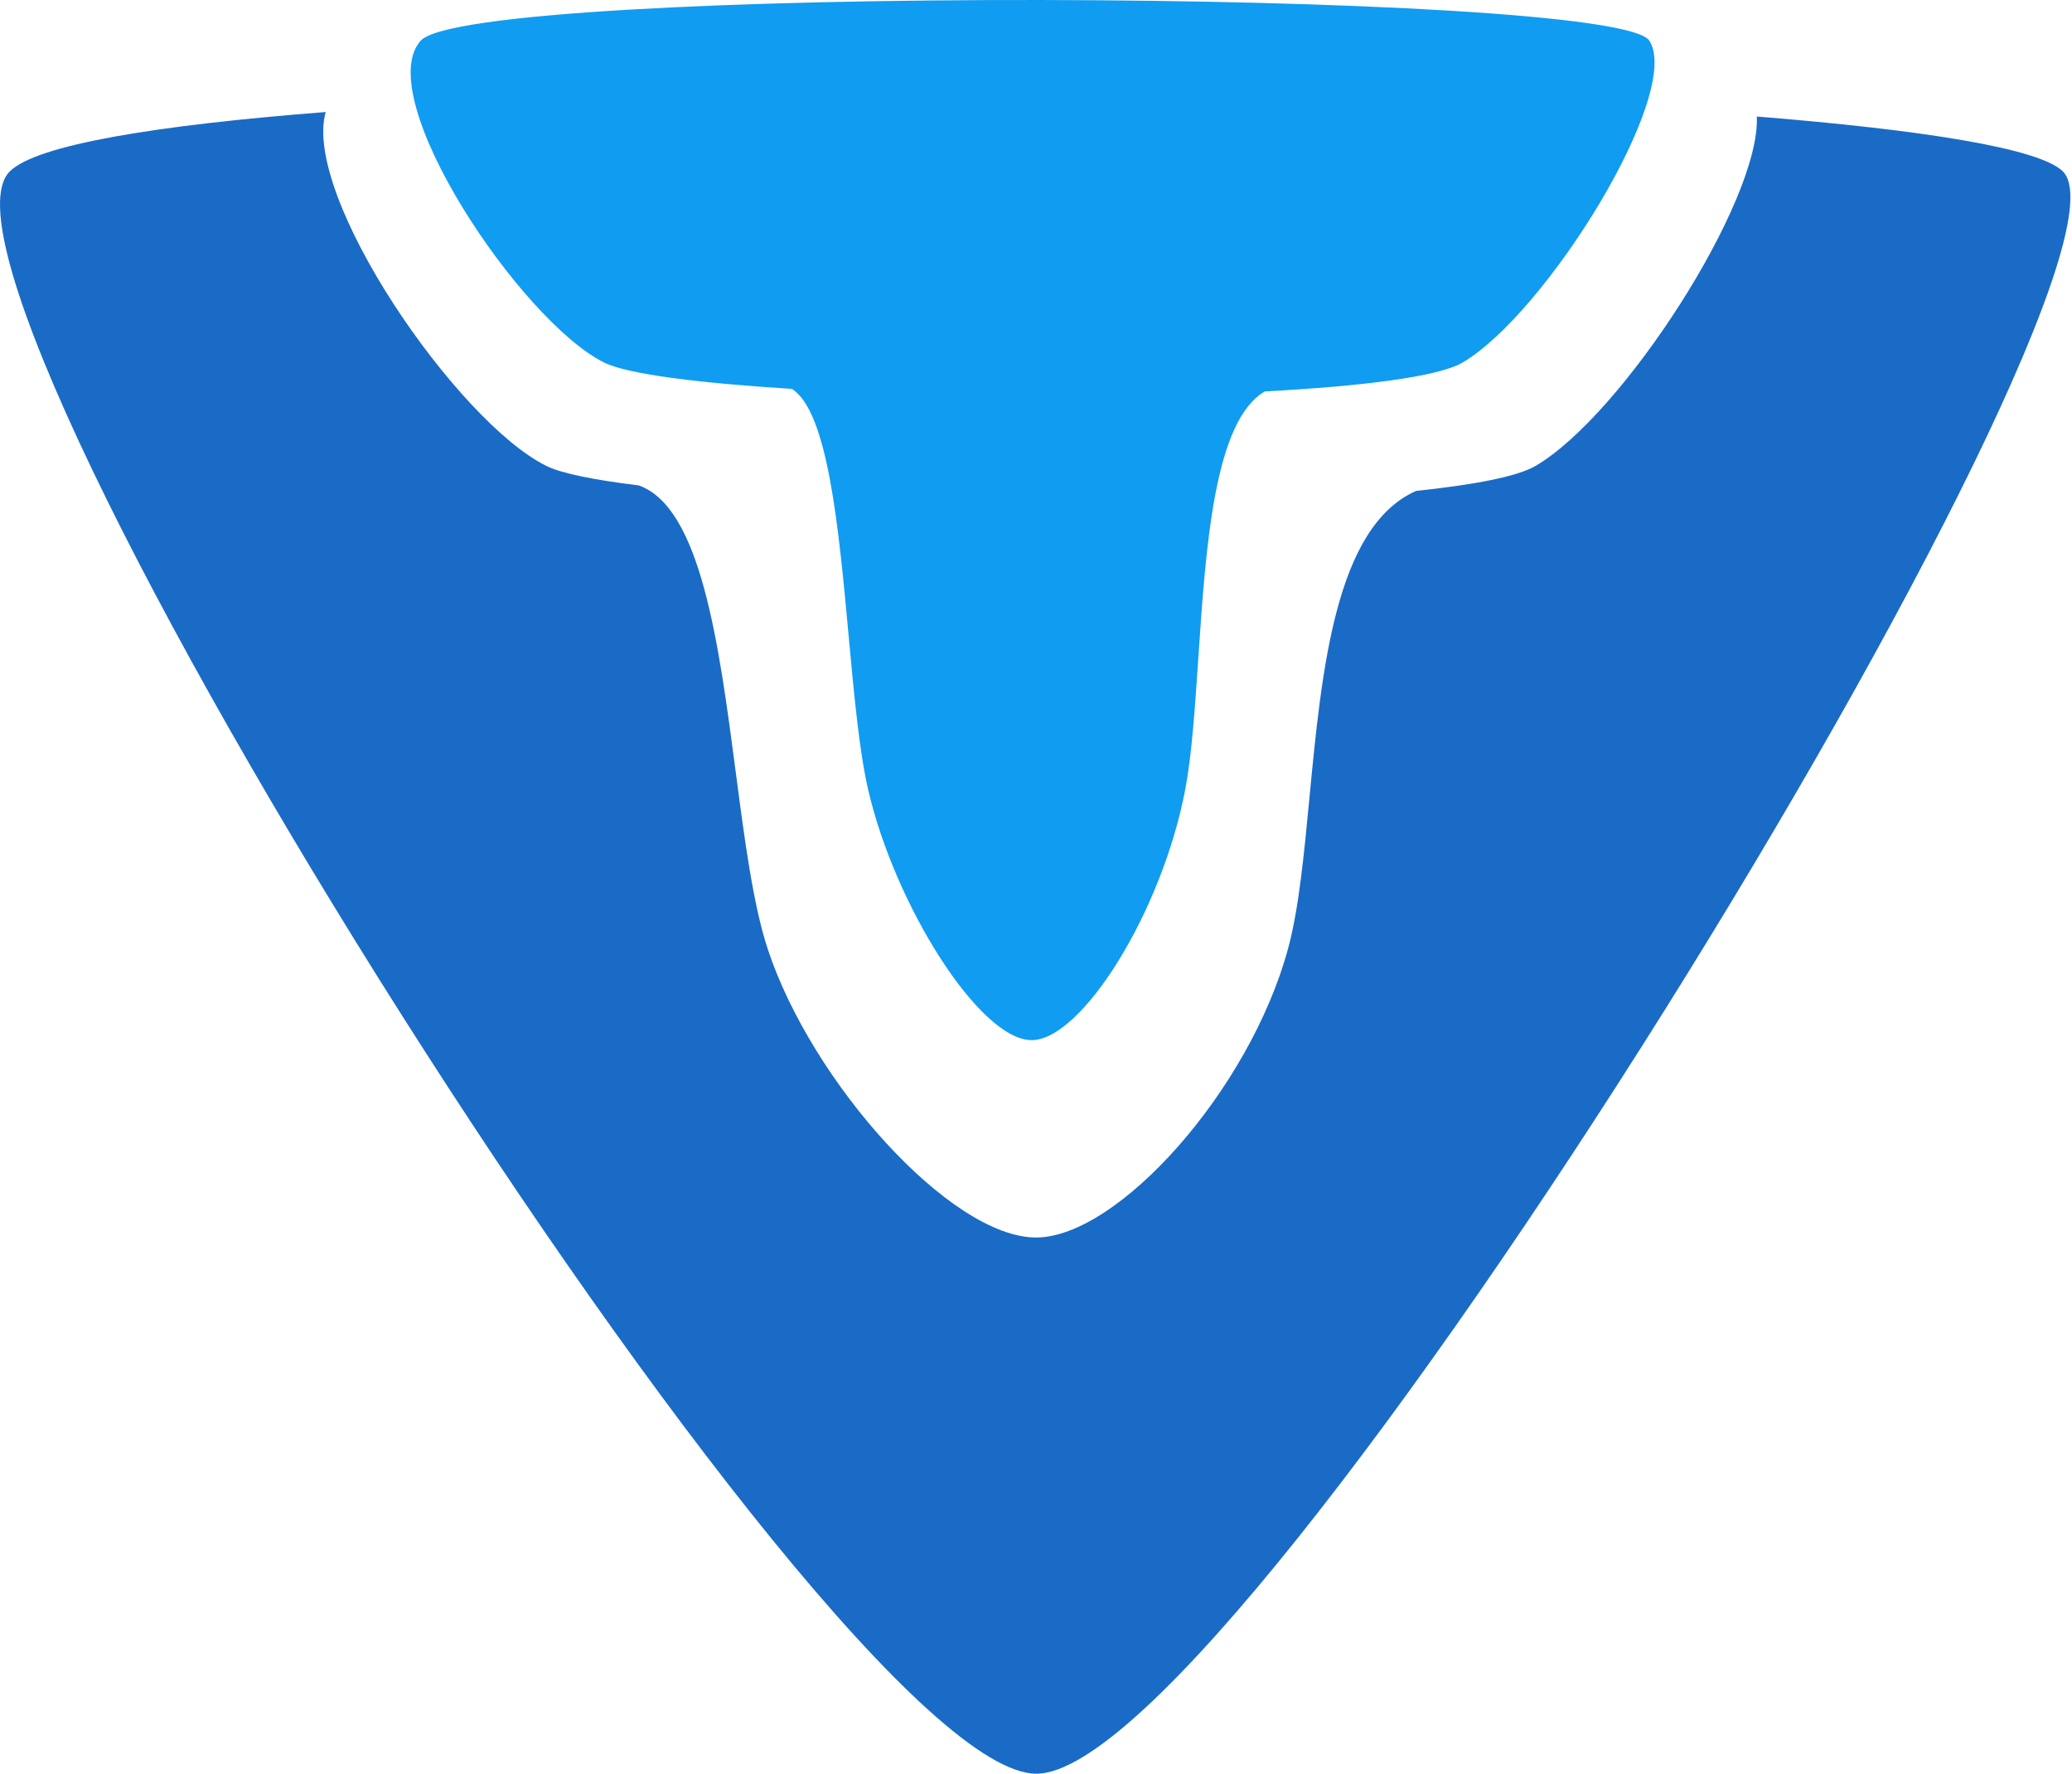 <svg width="222" height="190" viewBox="0 0 222 190" fill="none" xmlns="http://www.w3.org/2000/svg">
<path fill-rule="evenodd" clip-rule="evenodd" d="M34.898 12C32.345 21.024 48.99 45.201 58.547 49.914C60.174 50.716 63.671 51.415 68.447 51.999C75.111 54.369 77.035 69.034 78.831 82.72L78.831 82.72C79.777 89.932 80.688 96.872 82.237 101.598C86.934 115.925 101.863 132.562 111.005 132.562C119.756 132.562 133.902 116.793 138.012 101.598C139.162 97.347 139.714 91.569 140.299 85.45C141.605 71.783 143.074 56.418 151.724 52.587C157.977 51.929 162.574 51.044 164.514 49.914C173.862 44.465 188.637 21.531 188.231 12.482C206.075 13.918 218.538 15.896 221.018 18.357C231.728 28.982 133.28 190 111.035 190C88.791 190 -11.305 30.617 1.053 18.357C3.924 15.508 16.755 13.41 34.898 12Z" fill="#1A6BC6"/>
<path fill-rule="evenodd" clip-rule="evenodd" d="M176.719 4.362C173.142 -1.252 50.437 -1.653 45.071 4.362C39.704 10.376 55.803 34.434 64.746 38.845C67.261 40.085 74.925 41.04 84.843 41.656C88.712 44.081 89.86 56.536 90.932 68.176C91.509 74.433 92.064 80.454 93.008 84.555C95.87 96.985 104.966 111.42 110.537 111.42C115.869 111.42 124.489 97.738 126.993 84.555C127.694 80.867 128.03 75.853 128.387 70.544C129.191 58.559 130.097 45.068 135.52 41.928C145.953 41.371 154.081 40.363 156.685 38.845C165.629 33.632 180.296 9.975 176.719 4.362Z" fill="#109CF1"/>
</svg>
